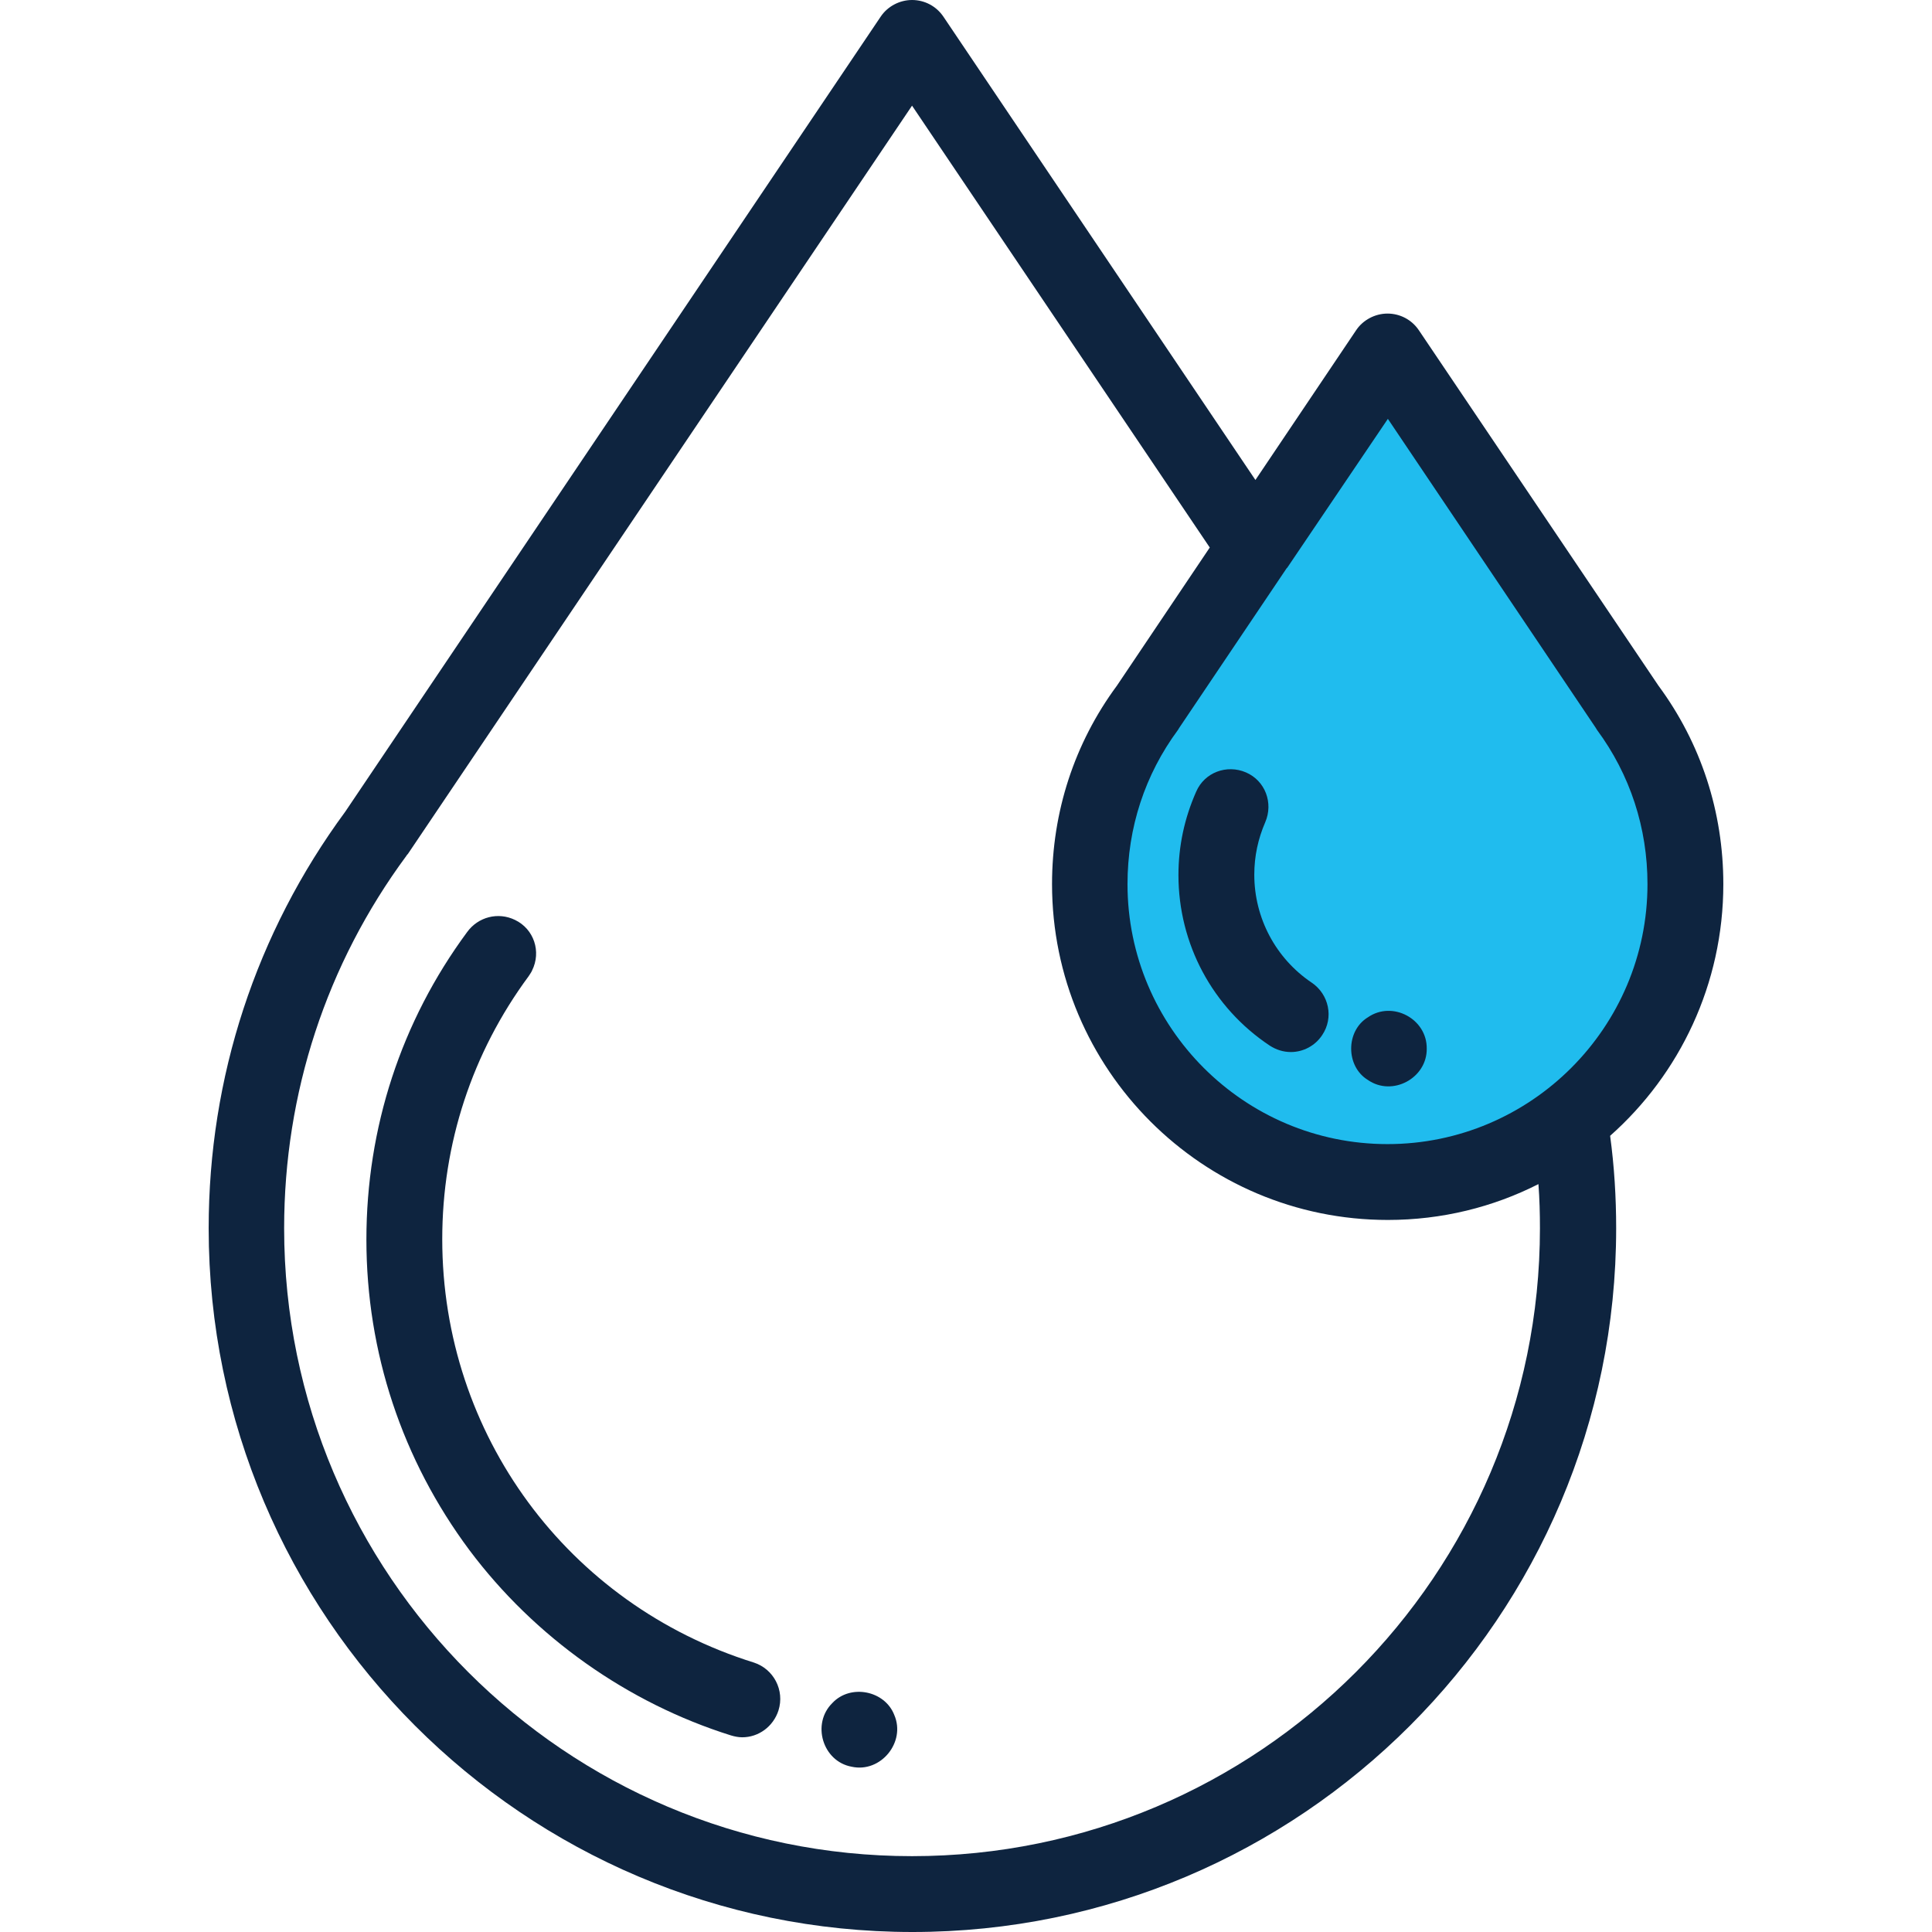 <svg version="1.1" id="Capa_1" xmlns="http://www.w3.org/2000/svg" x="0" y="0" viewBox="0 0 512 512" xml:space="preserve"><style>.st1{fill:#0e243f}</style><path fill="#20bcee" d="M298.8 191l69-97.2 76.8 113.3-3.3 60.7-53.6 46.2-69.5-15-29.3-56.3z"/><path class="st1" d="M199.8 440.6c-49.4-15.4-82.6-60.5-82.6-112.2 0-25.3 7.9-49.4 22.9-69.7.3-.5.7-1 .9-1.5 2.5-5 .5-11-4.5-13.4-4.5-2.2-9.8-.8-12.7 3.2-17.5 23.7-26.7 51.9-26.7 81.5 0 29.9 9.5 58.4 27.3 82.3 17.3 23.1 41.9 40.5 69.3 49.1 1 .3 2 .5 3 .5 4.3 0 8.2-2.8 9.6-7.1 1.7-5.4-1.3-11-6.5-12.7z"/><path class="st1" d="M456.7 234.3c0-19.1-5.9-37.3-17.2-52.6L376 87.5c-1.9-2.8-5-4.4-8.3-4.4s-6.5 1.7-8.3 4.4l-26.7 39.7L250 4.4c-1.9-2.8-5-4.4-8.3-4.4s-6.5 1.7-8.3 4.4L91.5 215.1c-23.7 32.2-36.2 70.4-36.2 110.4 0 102.8 83.6 186.5 186.5 186.5s186.5-83.6 186.5-186.5c0-8.2-.5-16.4-1.6-24.5 18.4-16.3 30-40.2 30-66.7zM367.8 111l55.1 81.9c.1.2.2.3.3.5 8.8 11.9 13.4 26 13.4 40.9 0 38-30.9 68.9-68.9 68.9-38 0-68.9-30.9-68.9-68.9 0-14.9 4.6-29 13.4-40.9.1-.2.2-.3.3-.5l28.4-42.2c.1-.1.1-.2.2-.2l26.7-39.5zm40.3 214.5c0 91.8-74.6 166.4-166.4 166.4-91.8 0-166.4-74.6-166.4-166.4 0-35.8 11.2-70 32.4-98.7.1-.2.2-.3.4-.5L241.7 28l78.9 117.1-24.6 36.6c-11.3 15.3-17.2 33.5-17.2 52.6 0 49.1 39.9 89 89 89 14.3 0 27.9-3.4 39.9-9.5.3 3.9.4 7.8.4 11.7z"/><path class="st1" d="M332.4 231.8c0-4.9 1-9.5 2.9-13.9 2.2-5.1 0-11-5.1-13.2-5.1-2.2-11 0-13.2 5.1-3.1 7-4.7 14.4-4.7 22.1 0 18.2 9 35.1 24.2 45.2 1.7 1.1 3.6 1.7 5.6 1.7 3.2 0 6.4-1.6 8.3-4.5 3.1-4.6 1.8-10.8-2.8-13.9-9.5-6.4-15.2-17.1-15.2-28.6zM237 454.5c-2.5-6.5-11.6-8.3-16.4-3.2-5.6 5.5-2.6 15.5 5.1 16.9 7.7 1.7 14.4-6.5 11.3-13.7zm125.5-168.3c6.5 4.5 15.7-.5 15.6-8.3.1-7.9-9.1-12.8-15.6-8.3-5.9 3.6-5.9 13 0 16.6z"/></svg>